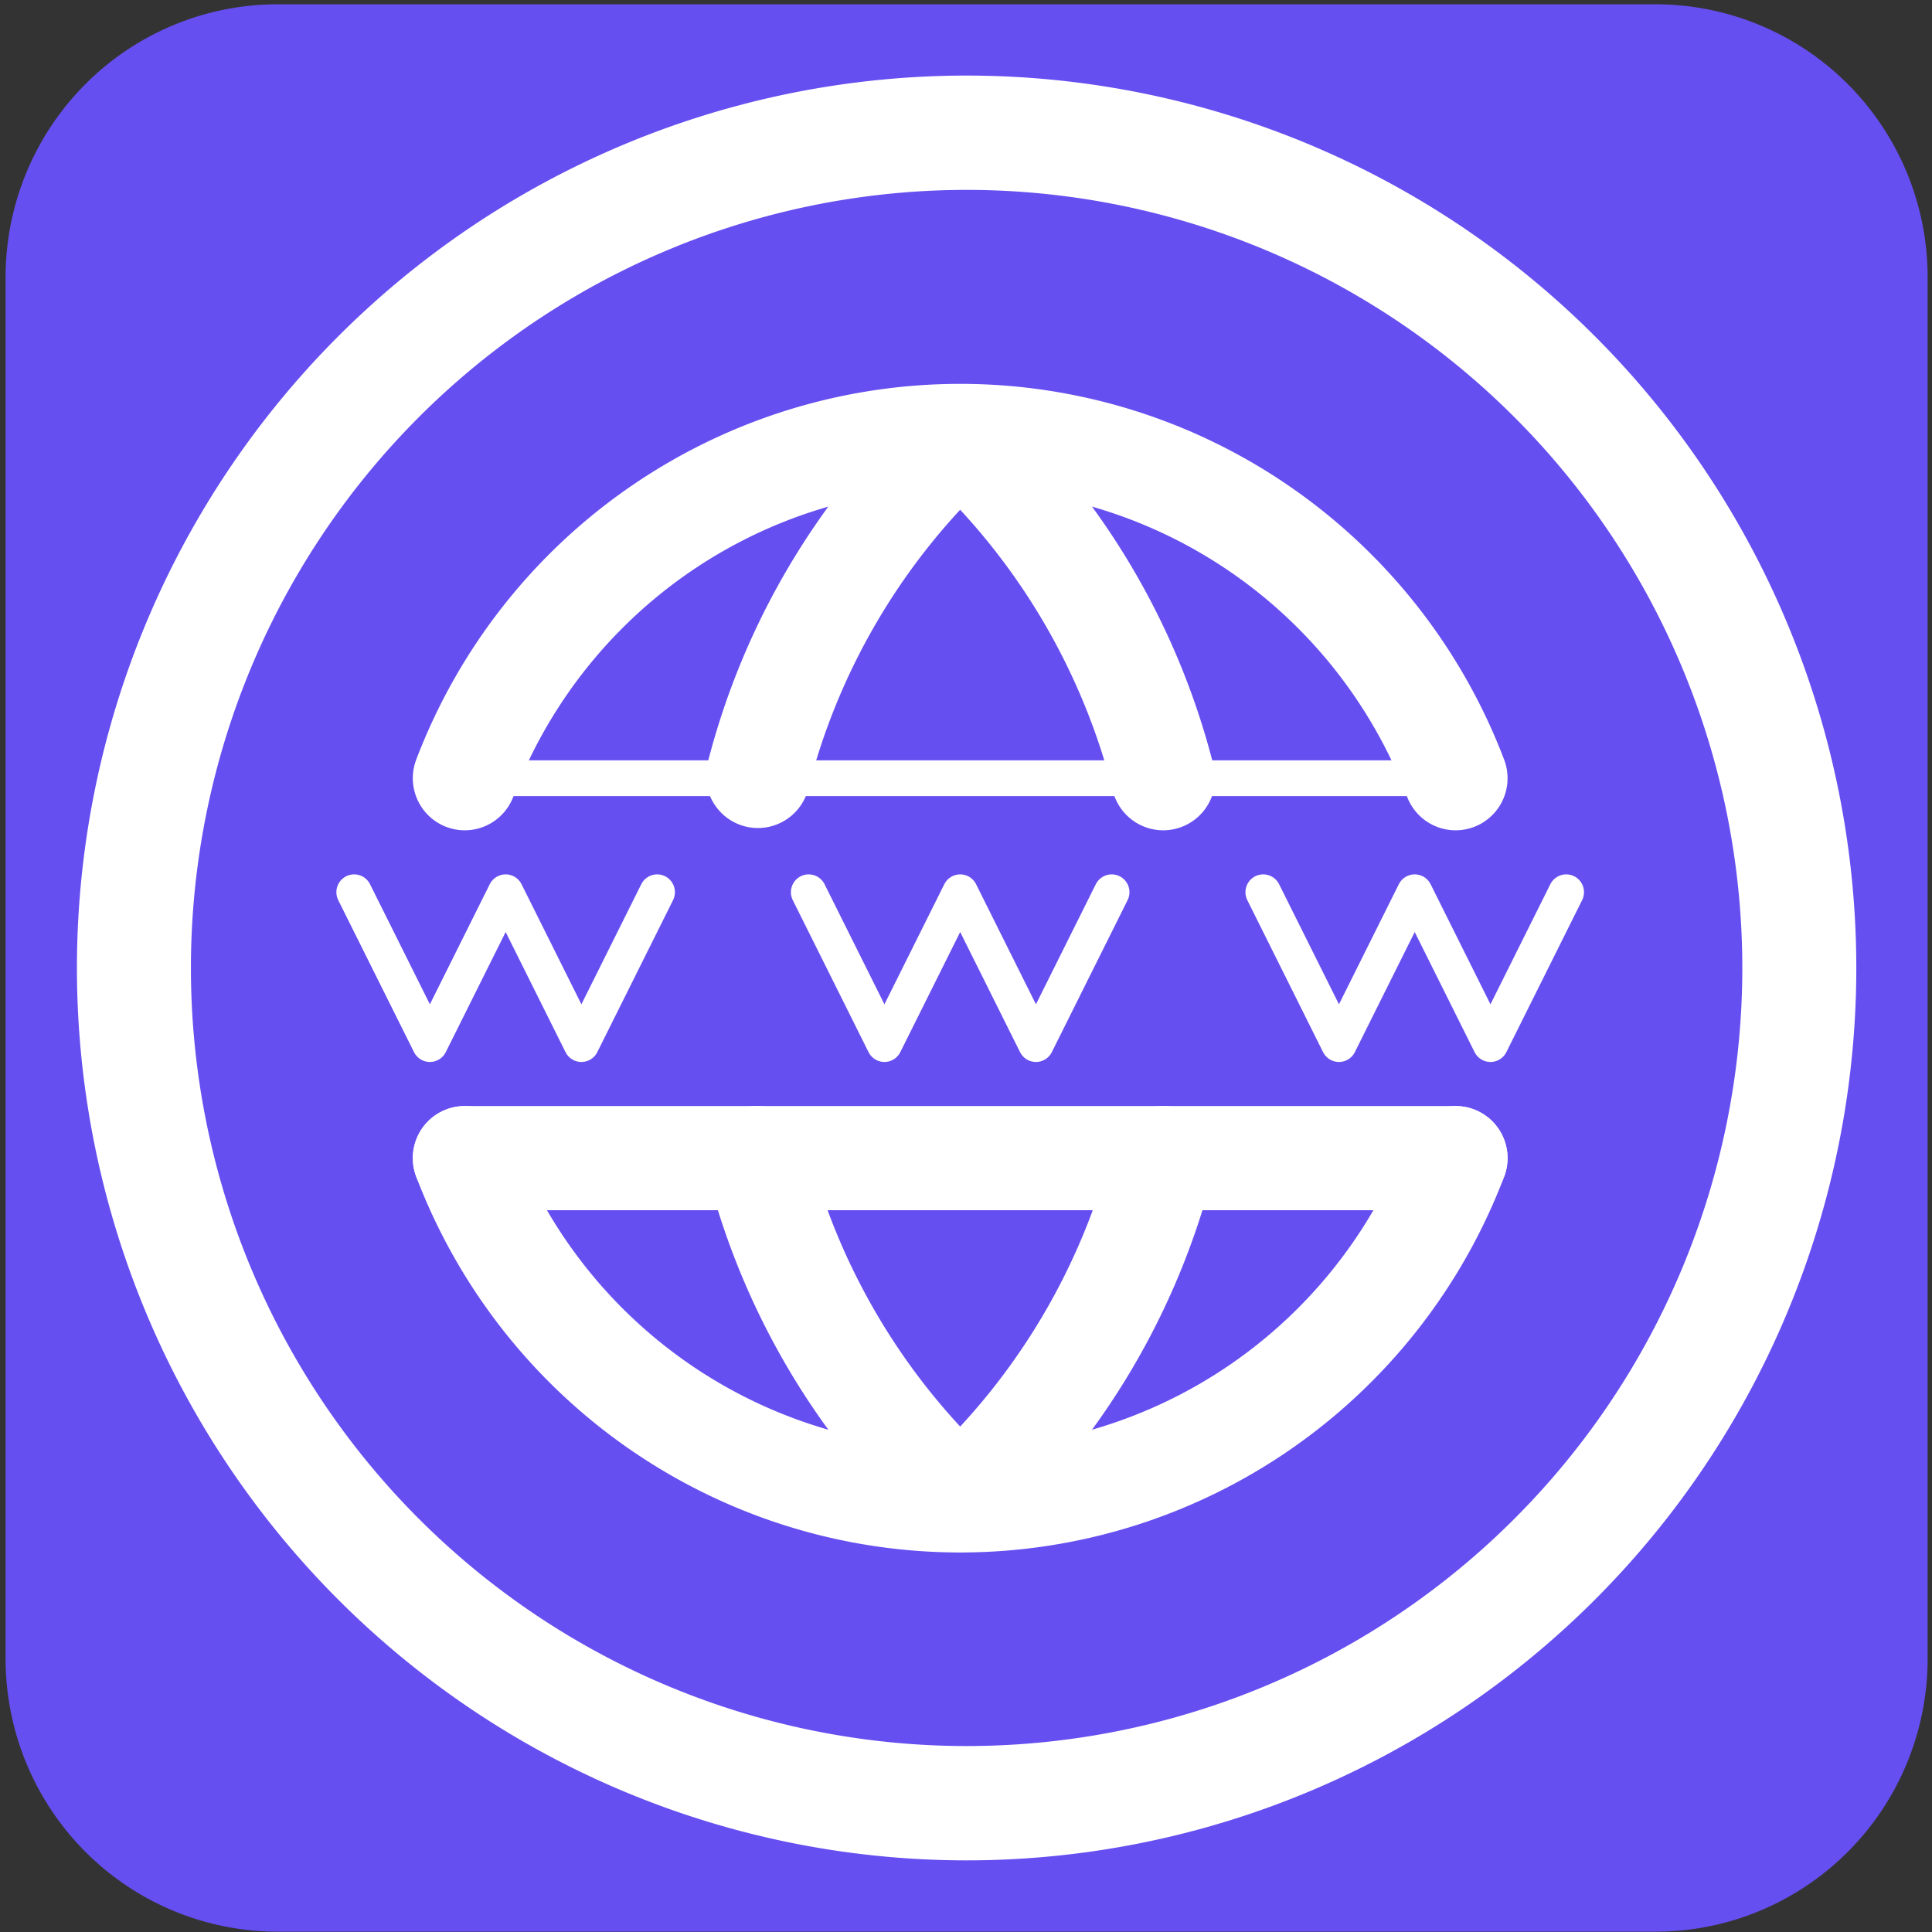 <?xml version="1.0" encoding="UTF-8" standalone="no"?>
<!-- Created with Inkscape (http://www.inkscape.org/) -->

<svg
   width="32"
   height="32"
   viewBox="0 0 8.467 8.467"
   version="1.1"
   id="svg1"
   inkscape:version="1.3.2 (091e20ef0f, 2023-11-25, custom)"
   sodipodi:docname="favicon.svg"
   xmlns:inkscape="http://www.inkscape.org/namespaces/inkscape"
   xmlns:sodipodi="http://sodipodi.sourceforge.net/DTD/sodipodi-0.dtd"
   xmlns="http://www.w3.org/2000/svg"
   xmlns:svg="http://www.w3.org/2000/svg">
  <rect x="0" y="0" width="8.467" height="8.467" fill="#333333" stroke="none"/>
  <sodipodi:namedview
     id="namedview1"
     pagecolor="#ffffff"
     bordercolor="#000000"
     borderopacity="0.25"
     inkscape:showpageshadow="2"
     inkscape:pageopacity="0.0"
     inkscape:pagecheckerboard="0"
     inkscape:deskcolor="#d1d1d1"
     inkscape:document-units="mm"
     inkscape:zoom="24.277403"
     inkscape:cx="17.135276"
     inkscape:cy="27.494703"
     inkscape:window-width="1908"
     inkscape:window-height="1046"
     inkscape:window-x="0"
     inkscape:window-y="0"
     inkscape:window-maximized="1"
     inkscape:current-layer="layer1" />
  <defs
     id="defs1">
    <inkscape:path-effect
       effect="fillet_chamfer"
       id="path-effect2"
       is_visible="true"
       lpeversion="1"
       nodesatellites_param="F,0,0,1,0,1.158,0,1 @ F,0,1,1,0,1.158,0,1 @ F,0,1,1,0,1.158,0,1 @ F,0,1,1,0,1.158,0,1"
       radius="0"
       unit="px"
       method="auto"
       mode="F"
       chamfer_steps="1"
       flexible="false"
       use_knot_distance="true"
       apply_no_radius="true"
       apply_with_radius="true"
       only_selected="false"
       hide_knots="false" />
    <inkscape:path-effect
       effect="fillet_chamfer"
       id="path-effect1"
       is_visible="true"
       lpeversion="1"
       nodesatellites_param="F,0,0,1,0,0,0,1 @ F,0,0,1,0,0,0,1 @ F,0,0,1,0,0,0,1 @ F,0,0,1,0,0,0,1"
       radius="0"
       unit="px"
       method="auto"
       mode="F"
       chamfer_steps="1"
       flexible="false"
       use_knot_distance="true"
       apply_no_radius="true"
       apply_with_radius="true"
       only_selected="false"
       hide_knots="false" />
  </defs>
  <g
     inkscape:label="Layer 1"
     inkscape:groupmode="layer"
     id="layer1">
    <path
       id="7fb48d028a00BASE"
       style="fill:#654ff0;stroke-width:0.256"
       d="m 1.309,0.143 h 5.861 A 1.158,1.158 45 0 1 8.329,1.301 l 0,5.861 A 1.158,1.158 135 0 1 7.171,8.32 H 1.309 A 1.158,1.158 45 0 1 0.151,7.162 l 0,-5.861 A 1.158,1.158 135 0 1 1.309,0.143 Z"
       inkscape:path-effect="#path-effect2"
       inkscape:original-d="M 0.15109763,0.14254379 H 8.328977 V 8.3204231 H 0.15109763 Z"
       transform="matrix(1.03,0,0,1.033,-0.131,-0.129)" />
    <path
       id="7fb48d028a00BUT"
       style="fill:#654ff0;fill-opacity:1;stroke:#ffffff;stroke-width:0.485;stroke-dasharray:none;stroke-opacity:1"
       sodipodi:type="inkscape:offset"
       inkscape:radius="0"
       inkscape:original="M 4.2402344 0.6875 A 3.5437472 3.5437472 0 0 0 0.69726562 4.2324219 A 3.5437472 3.5437472 0 0 0 4.2402344 7.7753906 A 3.5437472 3.5437472 0 0 0 7.7832031 4.2324219 A 3.5437472 3.5437472 0 0 0 4.2402344 0.6875 z "
       d="M 4.24,0.688 A 3.544,3.544 0 0 0 0.697,4.232 3.544,3.544 0 0 0 4.24,7.775 3.544,3.544 0 0 0 7.783,4.232 3.544,3.544 0 0 0 4.24,0.688 Z"
       transform="matrix(1.03,0,0,1.033,-0.131,-0.129)" />
    <g
       id="Workspace"
       transform="matrix(0.332,0,0,0.333,0.224,0.247)"
       inkscape:export-filename="icon.svg"
       inkscape:export-xdpi="294.52328"
       inkscape:export-ydpi="294.52328"
       style="stroke-width:0.47">
      <rect
         class="cls-1"
         height="24"
         width="24"
         id="rect1"
         x="0"
         y="0"
         style="fill:none;stroke-width:0.47" />
      <path
         class="cls-2"
         d="m 18.54,14.5 a 7,7 0 0 1 -13.08,0"
         id="path1"
         style="fill:none;stroke:#ffffff;stroke-width:1.371;stroke-linecap:round;stroke-linejoin:round;stroke-dasharray:none;stroke-opacity:1" />
      <path
         class="cls-2"
         d="m 5.46,9.5 a 7,7 0 0 1 13.08,0"
         id="path2"
         style="fill:none;stroke:#ffffff;stroke-width:1.371;stroke-linecap:round;stroke-linejoin:round;stroke-dasharray:none;stroke-opacity:1" />
      <line
         class="cls-2"
         x1="5.46"
         x2="18.54"
         y1="9.5"
         y2="9.5"
         id="line2"
         style="fill:none;stroke:#ffffff;stroke-width:0.47;stroke-linecap:round;stroke-linejoin:round;stroke-opacity:1" />
      <line
         class="cls-2"
         x1="5.46"
         x2="18.54"
         y1="14.5"
         y2="14.5"
         id="line3"
         style="fill:none;stroke:#ffffff;stroke-width:1.371;stroke-linecap:round;stroke-linejoin:round;stroke-dasharray:none;stroke-opacity:1" />
      <polyline
         class="cls-2"
         points="4 11 5 13 6 11 7 13 8 11"
         id="polyline3"
         style="fill:none;stroke:#ffffff;stroke-width:0.469;stroke-linecap:round;stroke-linejoin:round;stroke-dasharray:none;stroke-opacity:1" />
      <polyline
         class="cls-2"
         points="10 11 11 13 12 11 13 13 14 11"
         id="polyline4"
         style="fill:none;stroke:#ffffff;stroke-width:0.469;stroke-linecap:round;stroke-linejoin:round;stroke-dasharray:none;stroke-opacity:1" />
      <polyline
         class="cls-2"
         points="16 11 17 13 18 11 19 13 20 11"
         id="polyline5"
         style="fill:none;stroke:#ffffff;stroke-width:0.469;stroke-linecap:round;stroke-linejoin:round;stroke-dasharray:none;stroke-opacity:1" />
      <path
         class="cls-2"
         d="M 14.68,9.5 A 9.21,9.21 0 0 0 12,5 9.18,9.18 0 0 0 9.33,9.47"
         id="path5"
         style="fill:none;stroke:#ffffff;stroke-width:1.371;stroke-linecap:round;stroke-linejoin:round;stroke-dasharray:none;stroke-opacity:1" />
      <path
         class="cls-2"
         d="M 9.32,14.5 A 9.21,9.21 0 0 0 12,19 9.21,9.21 0 0 0 14.68,14.5"
         id="path6"
         style="fill:none;stroke:#ffffff;stroke-width:1.371;stroke-linecap:round;stroke-linejoin:round;stroke-dasharray:none;stroke-opacity:1" />
    </g>
  </g>
</svg>
